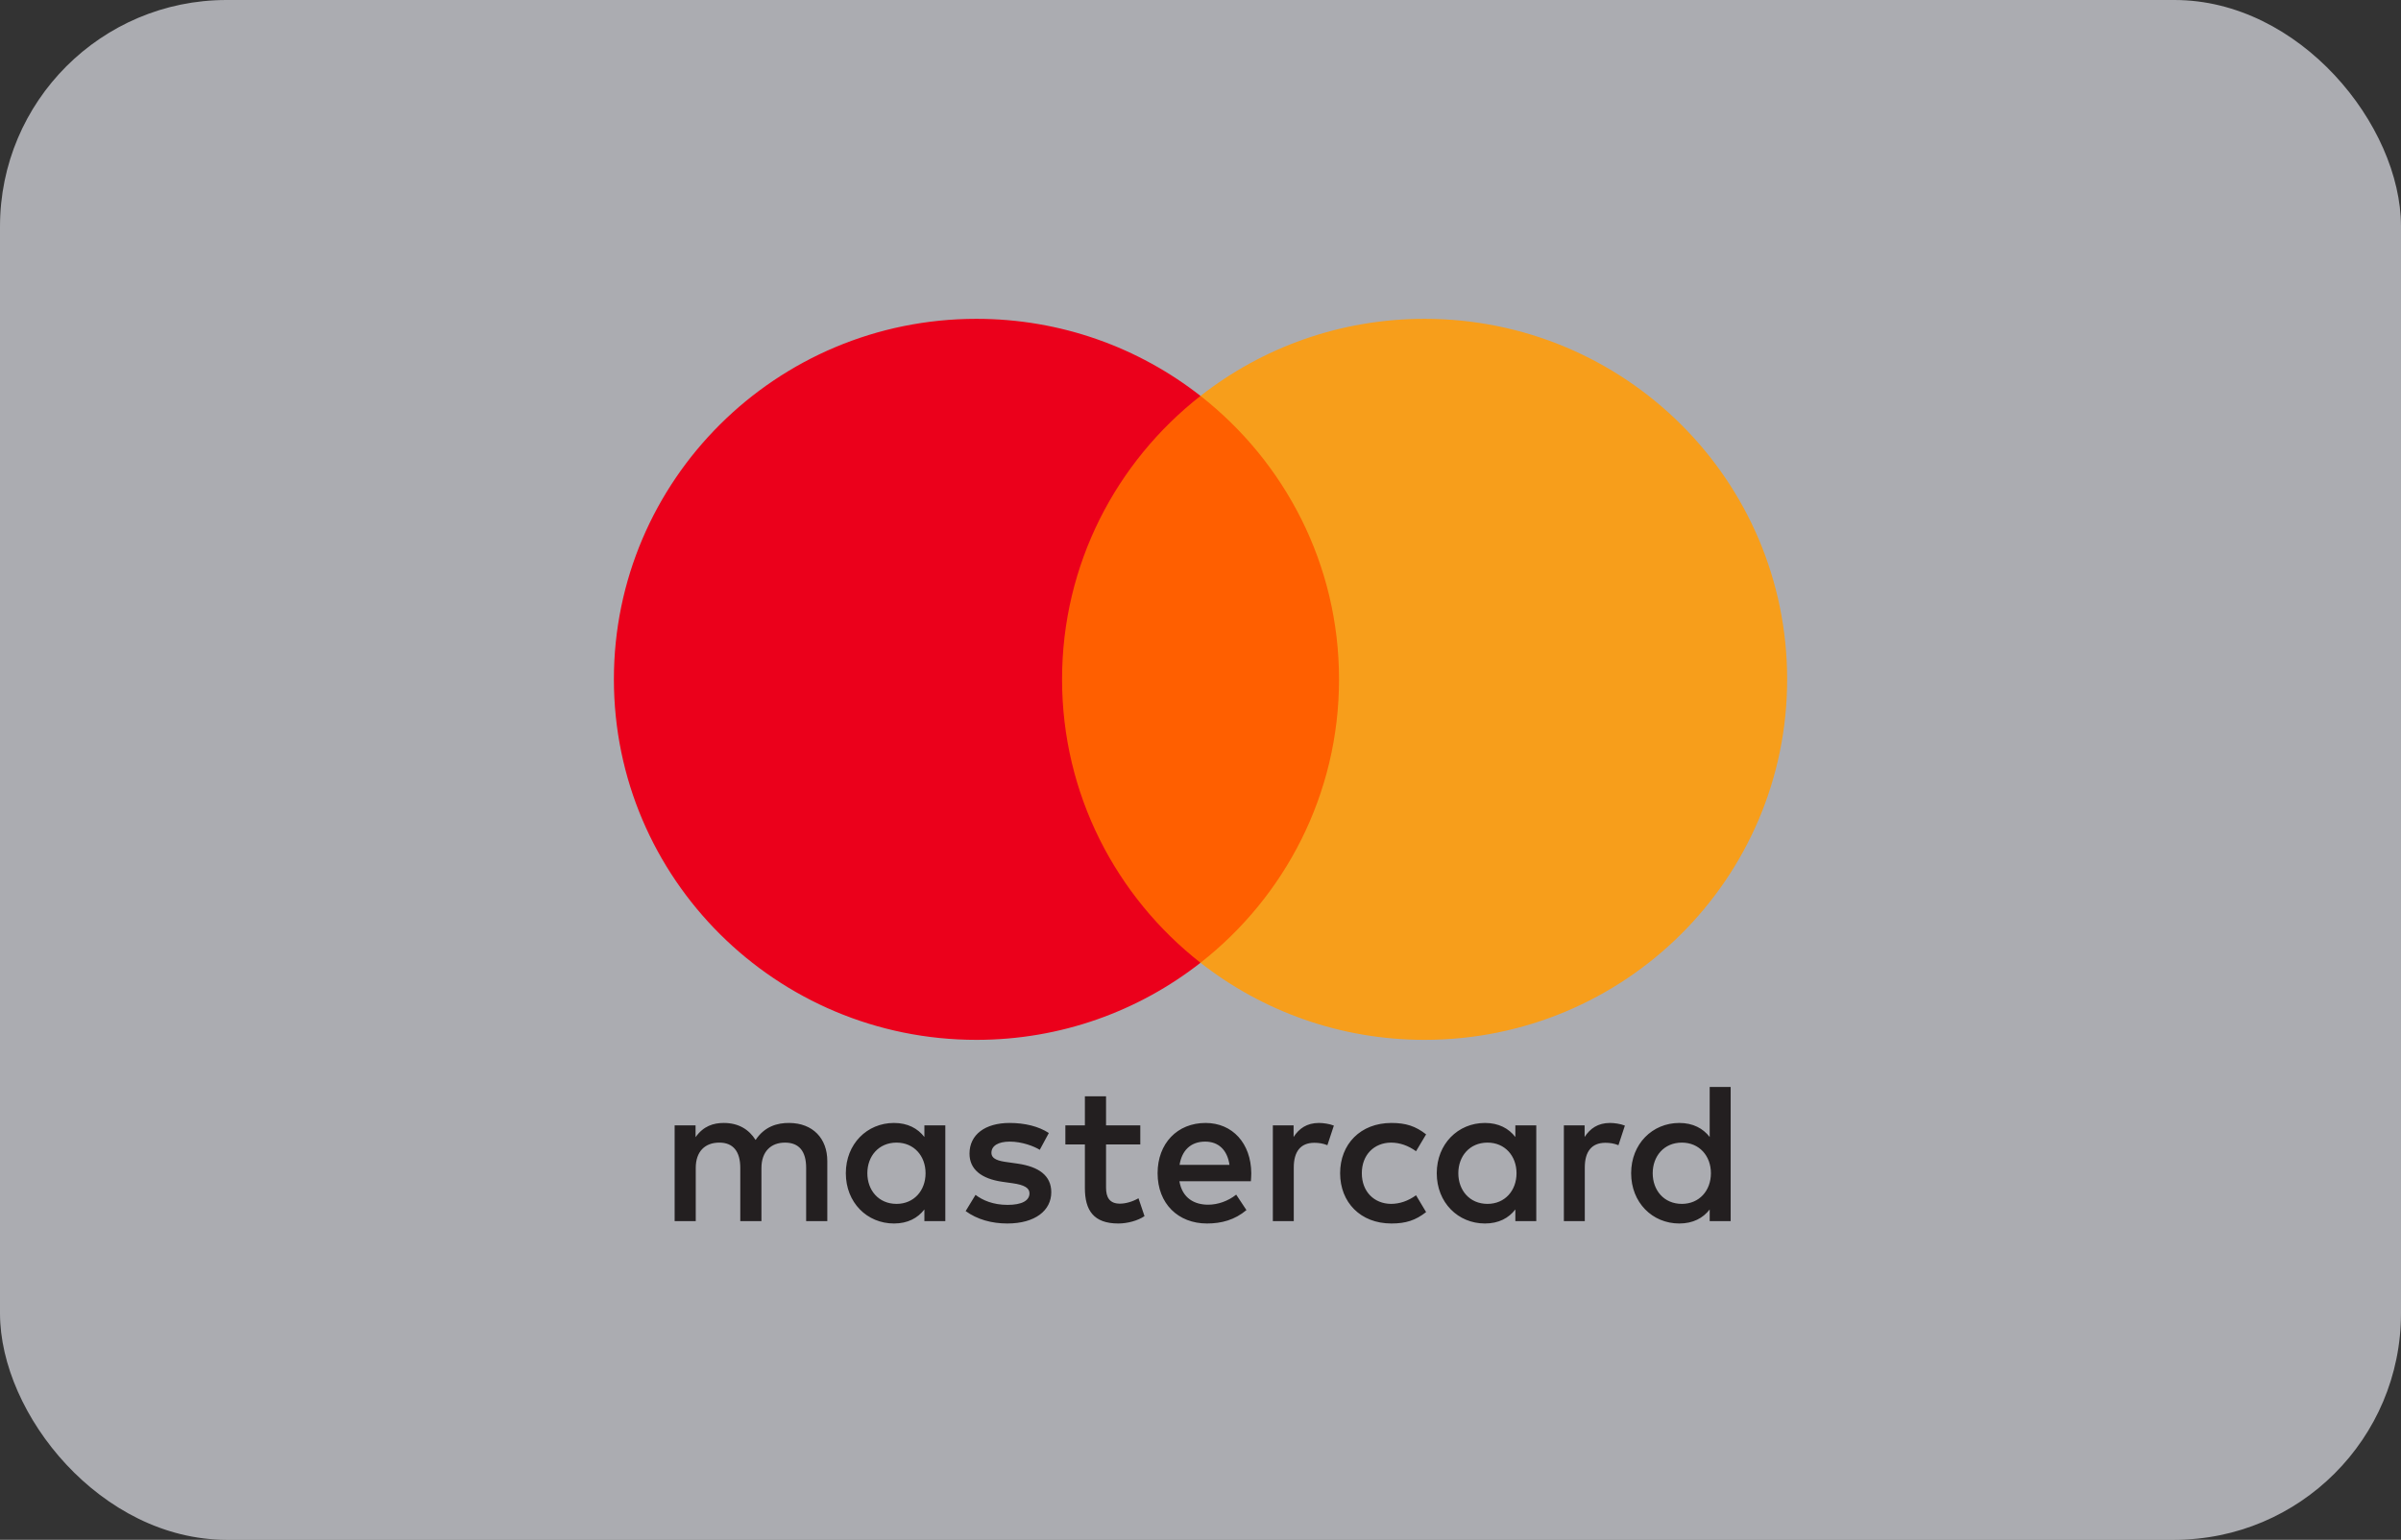 <svg width="53" height="34" viewBox="0 0 53 34" fill="none" xmlns="http://www.w3.org/2000/svg">
    <rect x="0" y="0" width="53" height="34" fill="#333333" stroke="none"/>
    <rect width="53" height="34" rx="5" fill="#EBECF5" fill-opacity="0.65"/>
    <path fill-rule="evenodd" clip-rule="evenodd" d="M20.867 24.849V25.906V26.963H20.405V26.706C20.258 26.897 20.036 27.016 19.734 27.016C19.138 27.016 18.671 26.552 18.671 25.906C18.671 25.261 19.138 24.796 19.734 24.796C20.036 24.796 20.258 24.916 20.405 25.106V24.849H20.867ZM19.791 25.23C19.391 25.23 19.146 25.535 19.146 25.906C19.146 26.278 19.391 26.583 19.791 26.583C20.173 26.583 20.431 26.291 20.431 25.906C20.431 25.522 20.173 25.23 19.791 25.23ZM36.482 25.906C36.482 25.535 36.726 25.23 37.126 25.23C37.509 25.23 37.767 25.522 37.767 25.906C37.767 26.291 37.509 26.583 37.126 26.583C36.726 26.583 36.482 26.278 36.482 25.906ZM38.203 24.001V25.906V26.963H37.74V26.706C37.593 26.897 37.371 27.016 37.069 27.016C36.473 27.016 36.006 26.552 36.006 25.906C36.006 25.261 36.473 24.796 37.069 24.796C37.371 24.796 37.593 24.916 37.74 25.106V24.001H38.203ZM26.603 25.208C26.9 25.208 27.092 25.394 27.14 25.721H26.038C26.087 25.415 26.273 25.208 26.603 25.208ZM25.553 25.906C25.553 25.247 25.989 24.796 26.612 24.796C27.207 24.796 27.616 25.247 27.621 25.906C27.621 25.968 27.616 26.026 27.612 26.083H26.034C26.1 26.463 26.372 26.601 26.669 26.601C26.883 26.601 27.11 26.521 27.288 26.379L27.514 26.72C27.256 26.937 26.963 27.016 26.643 27.016C26.007 27.016 25.553 26.578 25.553 25.906ZM32.191 25.906C32.191 25.535 32.436 25.23 32.836 25.23C33.218 25.23 33.476 25.522 33.476 25.906C33.476 26.291 33.218 26.583 32.836 26.583C32.436 26.583 32.191 26.278 32.191 25.906ZM33.912 24.849V25.906V26.963H33.45V26.706C33.303 26.897 33.081 27.016 32.779 27.016C32.183 27.016 31.715 26.552 31.715 25.906C31.715 25.261 32.183 24.796 32.779 24.796C33.081 24.796 33.303 24.916 33.45 25.106V24.849H33.912ZM29.582 25.906C29.582 26.547 30.03 27.016 30.715 27.016C31.035 27.016 31.249 26.945 31.48 26.764L31.258 26.393C31.084 26.517 30.902 26.583 30.702 26.583C30.333 26.578 30.061 26.313 30.061 25.906C30.061 25.499 30.333 25.234 30.702 25.23C30.902 25.23 31.084 25.296 31.258 25.42L31.48 25.048C31.249 24.867 31.035 24.796 30.715 24.796C30.03 24.796 29.582 25.265 29.582 25.906ZM34.979 25.106C35.099 24.92 35.272 24.796 35.539 24.796C35.633 24.796 35.766 24.814 35.868 24.854L35.726 25.287C35.628 25.247 35.531 25.234 35.437 25.234C35.135 25.234 34.983 25.428 34.983 25.778V26.963H34.521V24.849H34.979V25.106ZM23.152 25.018C22.93 24.872 22.624 24.796 22.286 24.796C21.747 24.796 21.401 25.053 21.401 25.473C21.401 25.818 21.659 26.03 22.134 26.096L22.352 26.127C22.606 26.163 22.725 26.229 22.725 26.349C22.725 26.512 22.556 26.605 22.241 26.605C21.921 26.605 21.69 26.503 21.534 26.384L21.316 26.742C21.57 26.927 21.89 27.016 22.236 27.016C22.85 27.016 23.206 26.729 23.206 26.326C23.206 25.955 22.926 25.761 22.463 25.694L22.245 25.663C22.046 25.637 21.885 25.597 21.885 25.455C21.885 25.3 22.036 25.208 22.29 25.208C22.561 25.208 22.824 25.31 22.952 25.389L23.152 25.018ZM28.555 25.106C28.674 24.92 28.848 24.796 29.114 24.796C29.208 24.796 29.341 24.814 29.444 24.854L29.301 25.287C29.204 25.247 29.106 25.234 29.012 25.234C28.71 25.234 28.559 25.428 28.559 25.778V26.963H28.097V24.849H28.555V25.106ZM25.171 24.849H24.415V24.208H23.948V24.849H23.517V25.27H23.948V26.234C23.948 26.724 24.14 27.016 24.686 27.016C24.887 27.016 25.118 26.954 25.264 26.853L25.131 26.459C24.993 26.538 24.842 26.578 24.722 26.578C24.491 26.578 24.415 26.437 24.415 26.225V25.27H25.171V24.849ZM18.262 25.637V26.963H17.795V25.787C17.795 25.428 17.644 25.23 17.328 25.23C17.021 25.23 16.808 25.424 16.808 25.791V26.963H16.341V25.787C16.341 25.428 16.186 25.23 15.879 25.23C15.563 25.23 15.358 25.424 15.358 25.791V26.963H14.892V24.849H15.354V25.11C15.528 24.863 15.75 24.796 15.977 24.796C16.301 24.796 16.532 24.938 16.679 25.172C16.875 24.876 17.155 24.792 17.426 24.796C17.942 24.801 18.262 25.137 18.262 25.637Z" fill="#231F20"/>
    <path d="M30.003 21.258H22.999V8.742H30.003V21.258Z" fill="#FF5F00"/>
    <path d="M23.444 15C23.444 12.461 24.639 10.2 26.5 8.742C25.139 7.676 23.421 7.04 21.554 7.04C17.134 7.04 13.551 10.604 13.551 15C13.551 19.397 17.134 22.961 21.554 22.961C23.421 22.961 25.139 22.325 26.5 21.259C24.639 19.801 23.444 17.539 23.444 15Z" fill="#EB001B"/>
    <path d="M39.45 15C39.45 19.397 35.867 22.961 31.447 22.961C29.58 22.961 27.862 22.325 26.5 21.259C28.362 19.801 29.558 17.539 29.558 15C29.558 12.461 28.362 10.2 26.5 8.742C27.862 7.676 29.58 7.04 31.447 7.04C35.867 7.04 39.45 10.604 39.45 15Z" fill="#F79E1B"/>
</svg>